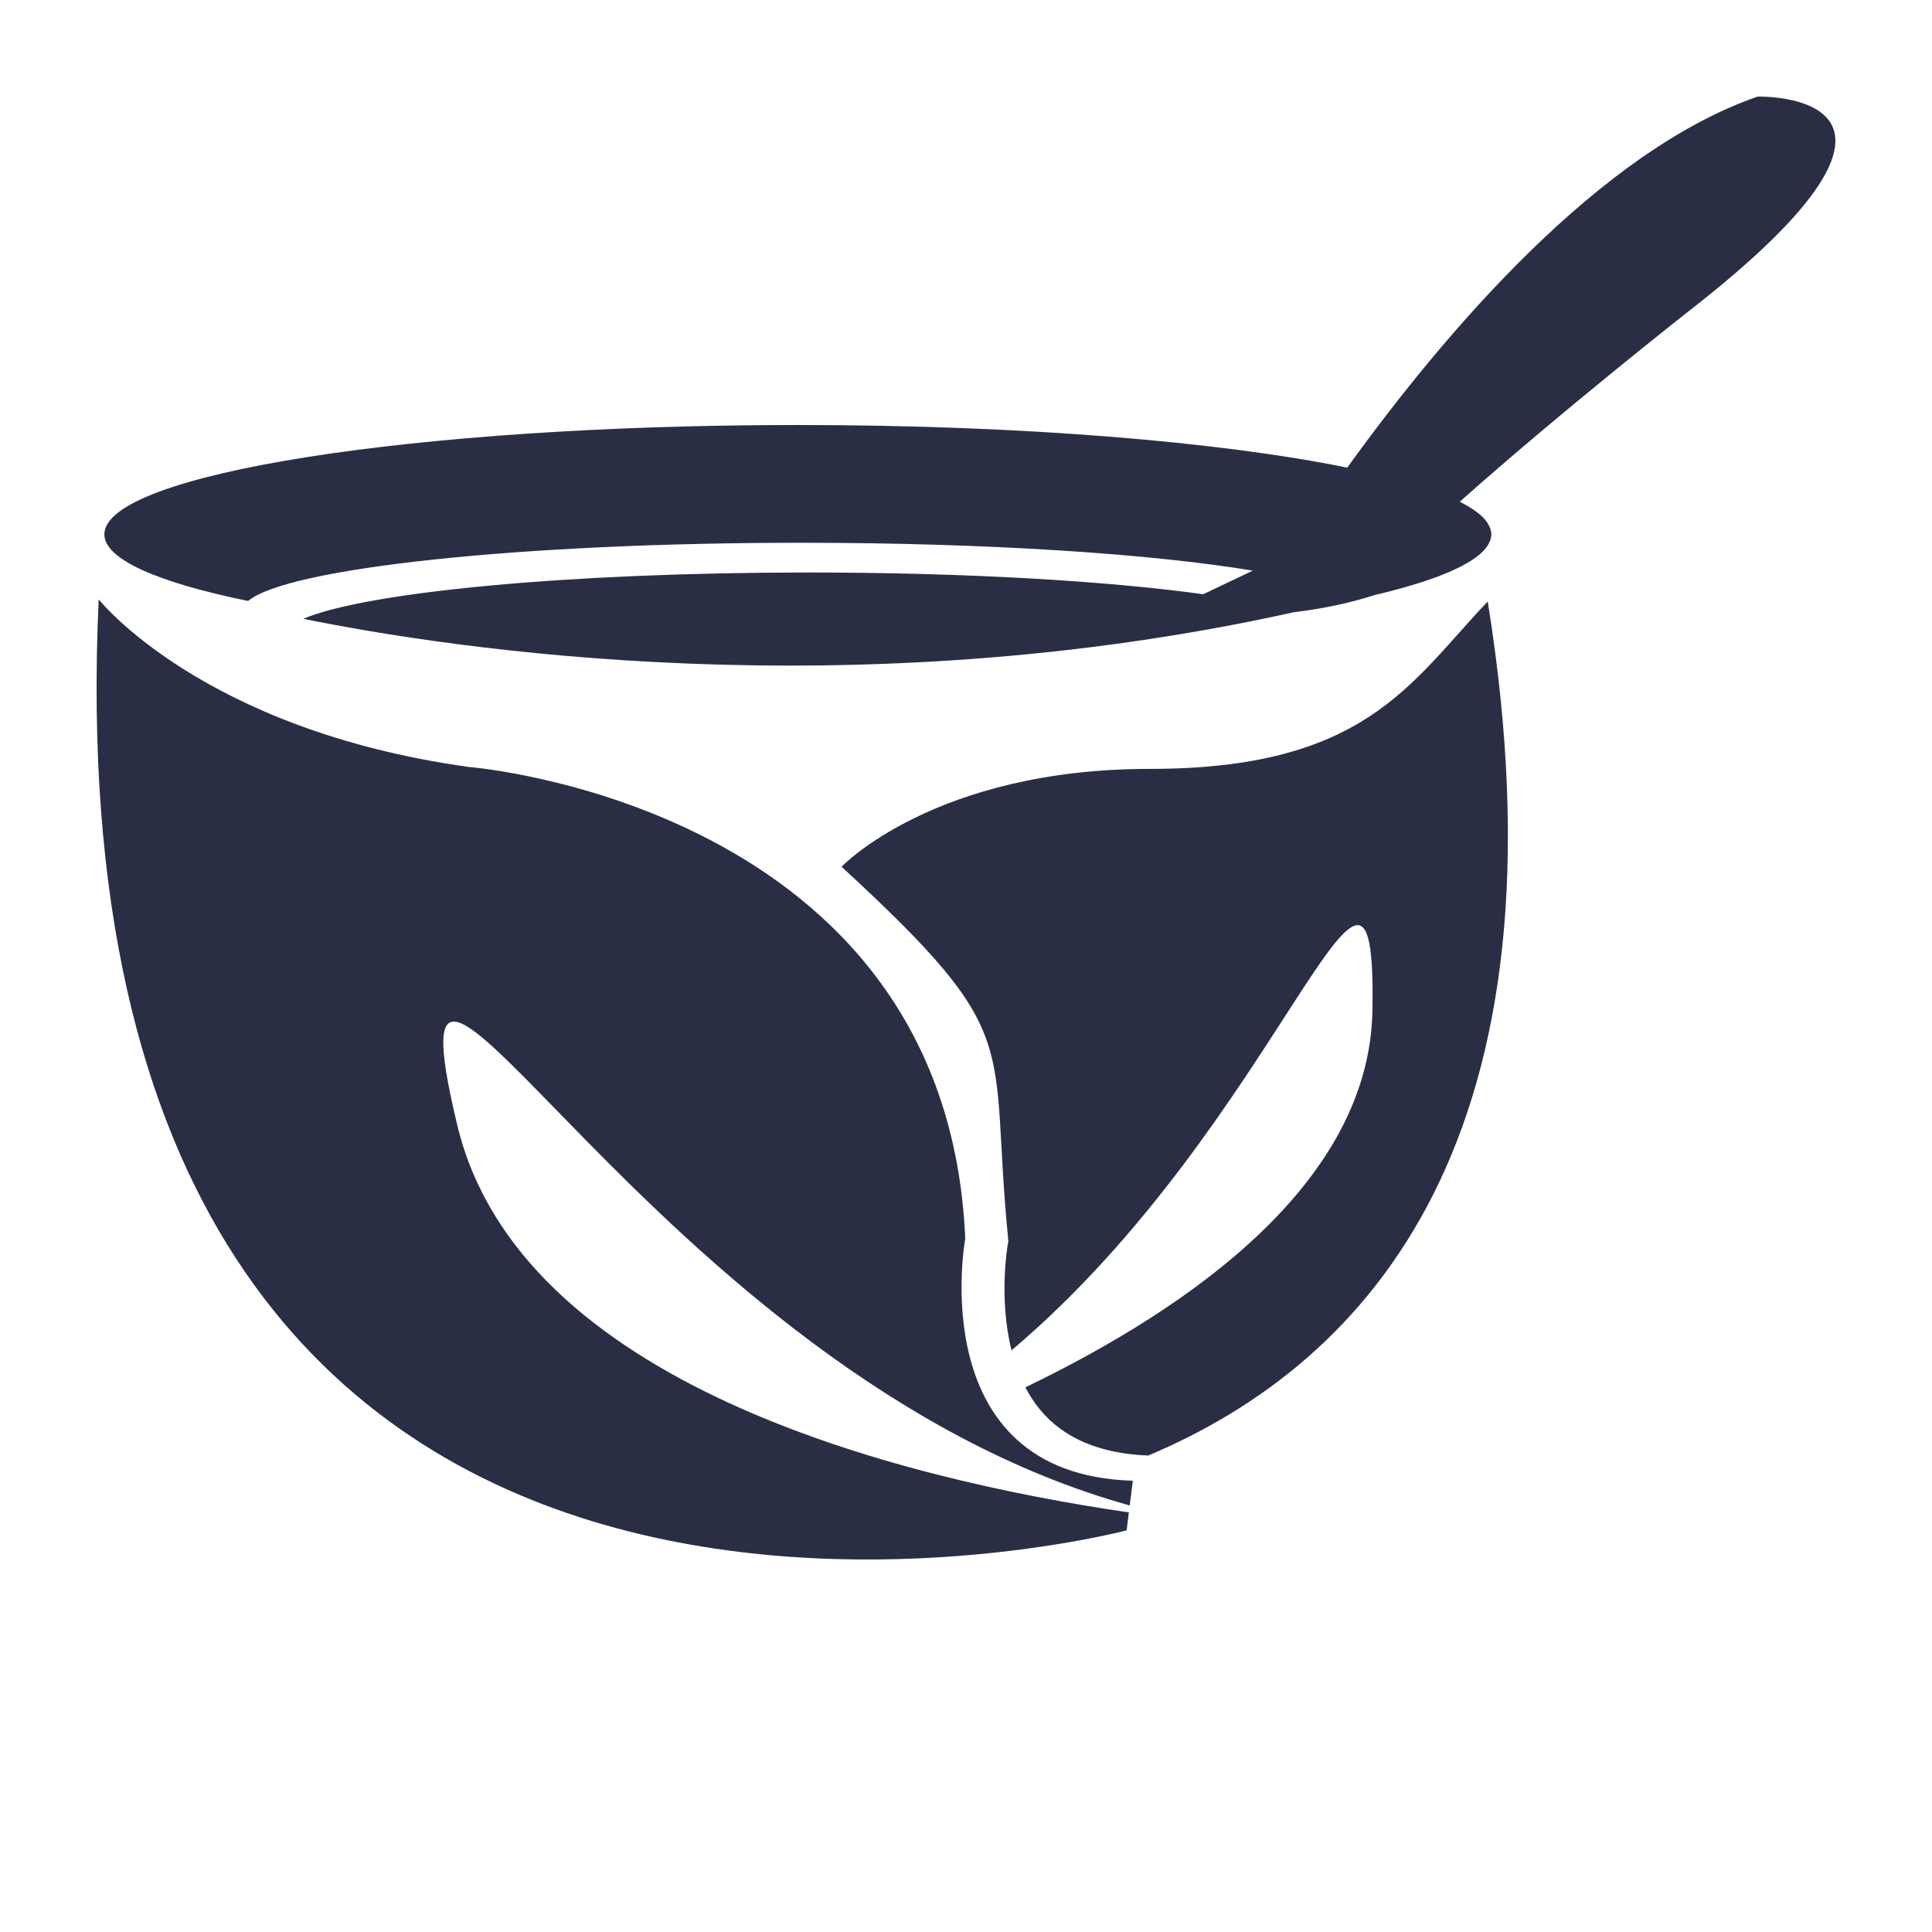 <svg xmlns="http://www.w3.org/2000/svg" width="40" height="40" viewBox="0 0 100 100">
    <path d="M77.004,31.132c4.438,27.562-5.994,39.332-17.572,44.206c-2.512-0.095-4.41-0.905-5.635-2.417  c-0.283-0.348-0.521-0.723-0.725-1.112c8.734-4.211,17.799-10.688,17.963-19.473c0.248-13.075-4.621,5.675-18.678,17.557  c-0.678-2.704-0.203-5.429-0.197-5.465l0.029-0.152l-0.008-0.153c-1.025-10.399,1-10.399-8.621-19.261c0,0,4.811-5.064,15.951-5.064  C70.653,39.797,72.973,35.381,77.004,31.132z" fill="#2A2E45"/>
    <path d="M23.665,58.226C19.48,40.757,33.853,71.085,58.475,77.922l0.158-1.28c-10.921-0.321-8.672-12.528-8.672-12.528  c-0.964-22.487-25.699-24.416-25.699-24.416c-13.814-1.927-19.154-8.674-19.154-8.674C2.217,93.99,58.313,79.212,58.313,79.212  l0.117-0.93C46.368,76.52,26.872,71.62,23.665,58.226z" fill="#2A2E45"/>
    <path d="M90.975,5c-8.15,2.817-16.076,12.044-21.242,19.204c0,0.001,0,0.001,0,0.002c-6.564-1.342-16.857-2.208-28.436-2.208  c-19.824,0-35.895,2.534-35.895,5.659c0,1.299,2.779,2.494,7.441,3.449c2.016-1.704,14.068-3.013,28.641-3.013  c9.598,0,18.096,0.568,23.36,1.443l-2.566,1.221c-4.98-0.689-12.289-1.125-20.437-1.125c-12.426,0-22.897,1.014-26.144,2.397  c7.625,1.549,28.333,4.741,51.256-0.337c1.852-0.226,3.242-0.58,4.205-0.897c0.121-0.029,0.248-0.057,0.365-0.085  c0.123-0.03,0.248-0.061,0.367-0.091c0.145-0.037,0.279-0.074,0.418-0.111c0.125-0.034,0.252-0.068,0.373-0.103  c0.131-0.037,0.256-0.074,0.381-0.111c0.125-0.037,0.246-0.074,0.363-0.112c0.115-0.036,0.229-0.071,0.338-0.108  c0.133-0.045,0.26-0.089,0.385-0.134c0.086-0.03,0.176-0.062,0.26-0.092c0.191-0.073,0.371-0.145,0.543-0.218  c0.074-0.032,0.145-0.064,0.215-0.095c0.105-0.048,0.211-0.096,0.311-0.146c0.068-0.034,0.135-0.068,0.199-0.102  c0.094-0.05,0.186-0.1,0.27-0.151c0.055-0.031,0.111-0.063,0.162-0.095c0.105-0.066,0.203-0.133,0.293-0.2  c0.023-0.017,0.047-0.031,0.066-0.048c0.107-0.082,0.199-0.166,0.283-0.249c0.027-0.027,0.051-0.055,0.076-0.083  c0.053-0.059,0.102-0.119,0.143-0.178c0.021-0.03,0.041-0.062,0.059-0.093c0.037-0.061,0.064-0.121,0.088-0.182  c0.012-0.028,0.025-0.055,0.033-0.084c0.025-0.087,0.043-0.177,0.043-0.266c0-0.087-0.018-0.175-0.043-0.262  c-0.008-0.027-0.018-0.053-0.029-0.078c-0.023-0.063-0.053-0.125-0.09-0.188c-0.016-0.028-0.031-0.055-0.049-0.082  c-0.053-0.076-0.113-0.153-0.186-0.229c-0.008-0.009-0.014-0.018-0.021-0.026c-0.08-0.083-0.176-0.165-0.279-0.246  c-0.035-0.028-0.072-0.054-0.111-0.082c-0.076-0.057-0.16-0.113-0.248-0.17c-0.045-0.028-0.088-0.056-0.137-0.084  c-0.109-0.065-0.227-0.13-0.35-0.195c-0.031-0.016-0.057-0.031-0.088-0.047c0-0.001-0.002-0.001-0.004-0.001  c5.305-4.718,11.754-9.786,11.754-9.786C102.124,4.691,90.975,5,90.975,5z" fill="#2A2E45"/>
</svg>
